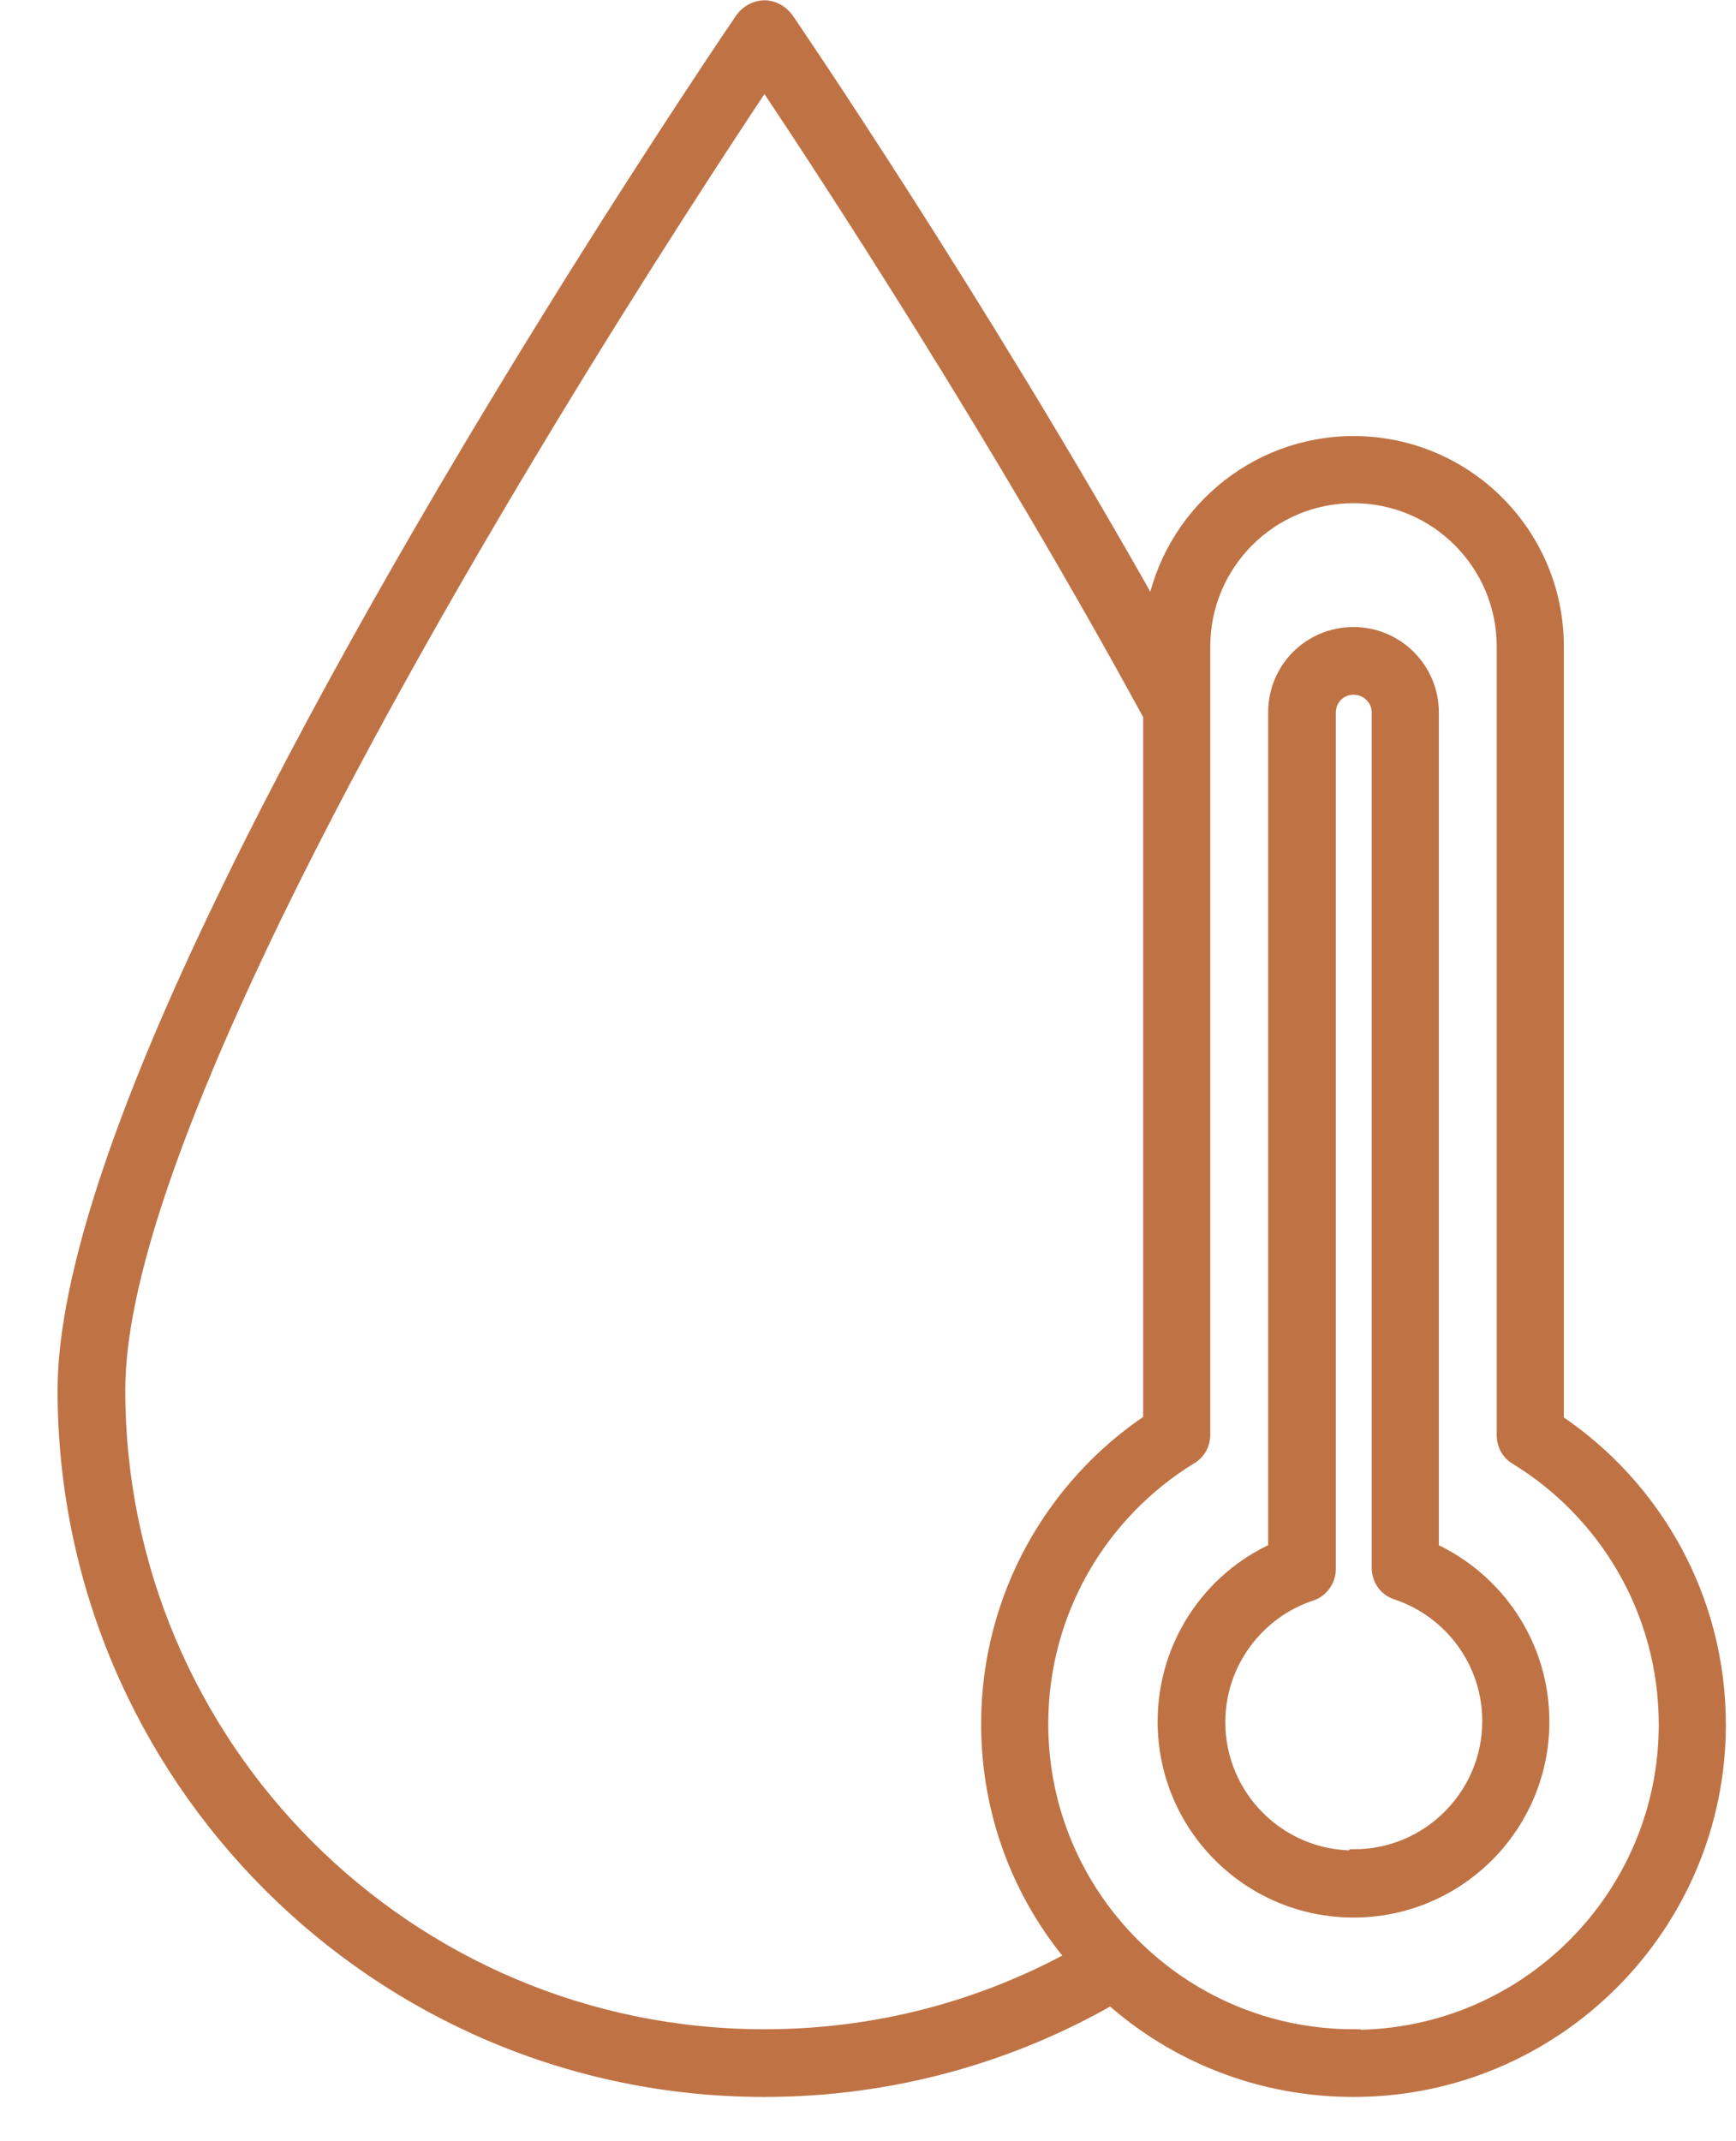 <svg width="30" height="37" viewBox="0 0 30 37" fill="none" xmlns="http://www.w3.org/2000/svg">
<path d="M23.39 35.19C20.41 35.19 17.99 32.77 17.99 29.79C17.99 27.84 19.02 26.13 20.57 25.18C20.71 25.1 20.79 24.95 20.79 24.79V11.17C20.79 9.74 21.95 8.57 23.39 8.57C24.83 8.57 25.99 9.74 25.99 11.17V24.8C25.99 24.96 26.07 25.11 26.21 25.19C27.76 26.14 28.79 27.85 28.79 29.8C28.79 32.78 26.37 35.2 23.39 35.2M13.21 35.2C7.04 35.2 2.04 30.19 2.04 24.03C2.04 22.15 3.08 19.35 4.51 16.33C7.39 10.26 11.89 3.38 13.21 1.4C14.25 2.95 17.25 7.53 19.88 12.36V24.55C18.19 25.68 17.08 27.61 17.08 29.79C17.08 31.33 17.63 32.74 18.55 33.83C16.96 34.7 15.15 35.19 13.21 35.19M26.9 24.55V11.17C26.9 9.23 25.33 7.66 23.39 7.66C21.66 7.66 20.22 8.92 19.93 10.57C16.86 5.11 13.59 0.33 13.59 0.33C13.5 0.21 13.36 0.13 13.21 0.13C13.06 0.13 12.92 0.21 12.83 0.33C12.83 0.33 7.11 8.7 3.68 15.94C2.18 19.09 1.12 22.05 1.12 24.02C1.12 30.69 6.54 36.11 13.21 36.11C15.39 36.11 17.44 35.53 19.2 34.52C20.31 35.51 21.78 36.11 23.39 36.11C26.87 36.11 29.7 33.28 29.7 29.8C29.7 27.62 28.59 25.69 26.9 24.56" fill="#BF7345"/>
<path d="M23.39 35.19C20.41 35.19 17.99 32.77 17.99 29.79C17.99 27.84 19.02 26.13 20.57 25.18C20.71 25.1 20.79 24.95 20.79 24.79V11.17C20.79 9.74 21.95 8.57 23.39 8.57C24.83 8.57 25.99 9.74 25.99 11.17V24.8C25.99 24.96 26.07 25.11 26.21 25.19C27.76 26.14 28.79 27.85 28.79 29.8C28.79 32.78 26.37 35.2 23.39 35.2V35.19ZM13.21 35.19C7.04 35.19 2.04 30.18 2.04 24.02C2.04 22.14 3.08 19.34 4.51 16.32C7.39 10.26 11.89 3.38 13.21 1.4C14.25 2.95 17.25 7.53 19.88 12.36V24.55C18.19 25.68 17.08 27.61 17.08 29.79C17.08 31.33 17.63 32.74 18.55 33.83C16.96 34.7 15.15 35.19 13.21 35.19ZM26.9 24.55V11.17C26.9 9.23 25.33 7.66 23.39 7.66C21.66 7.66 20.22 8.92 19.93 10.57C16.86 5.11 13.59 0.33 13.59 0.33C13.5 0.21 13.36 0.13 13.21 0.13C13.06 0.13 12.92 0.21 12.83 0.33C12.83 0.33 7.11 8.7 3.68 15.94C2.18 19.09 1.12 22.05 1.12 24.02C1.12 30.69 6.54 36.11 13.21 36.11C15.39 36.11 17.44 35.53 19.2 34.52C20.31 35.51 21.78 36.11 23.39 36.11C26.87 36.11 29.7 33.28 29.7 29.8C29.7 27.62 28.59 25.69 26.9 24.56V24.55Z" stroke="#BF7345" stroke-width="0.25" stroke-miterlimit="10"/>
<path d="M23.39 32.1C22.1 32.1 21.05 31.05 21.05 29.76C21.05 28.73 21.72 27.85 22.65 27.54C22.84 27.48 22.96 27.3 22.96 27.11V12.31C22.96 12.07 23.15 11.88 23.39 11.88C23.63 11.88 23.83 12.07 23.83 12.31V27.09C23.83 27.29 23.95 27.46 24.14 27.52C25.07 27.83 25.74 28.71 25.74 29.74C25.74 31.03 24.69 32.08 23.4 32.08M24.75 26.77V12.31C24.75 11.57 24.15 10.96 23.4 10.96C22.65 10.96 22.05 11.56 22.05 12.31V26.78C20.92 27.29 20.14 28.43 20.14 29.75C20.14 31.55 21.6 33.01 23.4 33.01C25.2 33.01 26.66 31.55 26.66 29.75C26.66 28.43 25.88 27.3 24.75 26.78" fill="#BF7345"/>
<path d="M23.39 32.1C22.1 32.1 21.05 31.05 21.05 29.76C21.05 28.73 21.72 27.85 22.65 27.54C22.84 27.48 22.96 27.3 22.96 27.11V12.31C22.96 12.07 23.15 11.88 23.39 11.88C23.63 11.88 23.83 12.07 23.83 12.31V27.09C23.83 27.29 23.95 27.46 24.14 27.52C25.07 27.83 25.74 28.71 25.74 29.74C25.74 31.03 24.69 32.08 23.4 32.08L23.39 32.1ZM24.74 26.79V12.31C24.74 11.57 24.14 10.96 23.39 10.96C22.64 10.96 22.04 11.56 22.04 12.31V26.78C20.91 27.29 20.13 28.43 20.13 29.75C20.13 31.55 21.59 33.01 23.39 33.01C25.19 33.01 26.65 31.55 26.65 29.75C26.65 28.43 25.87 27.3 24.74 26.78V26.79Z" stroke="#BF7345" stroke-width="0.25" stroke-miterlimit="10"/>
</svg>
